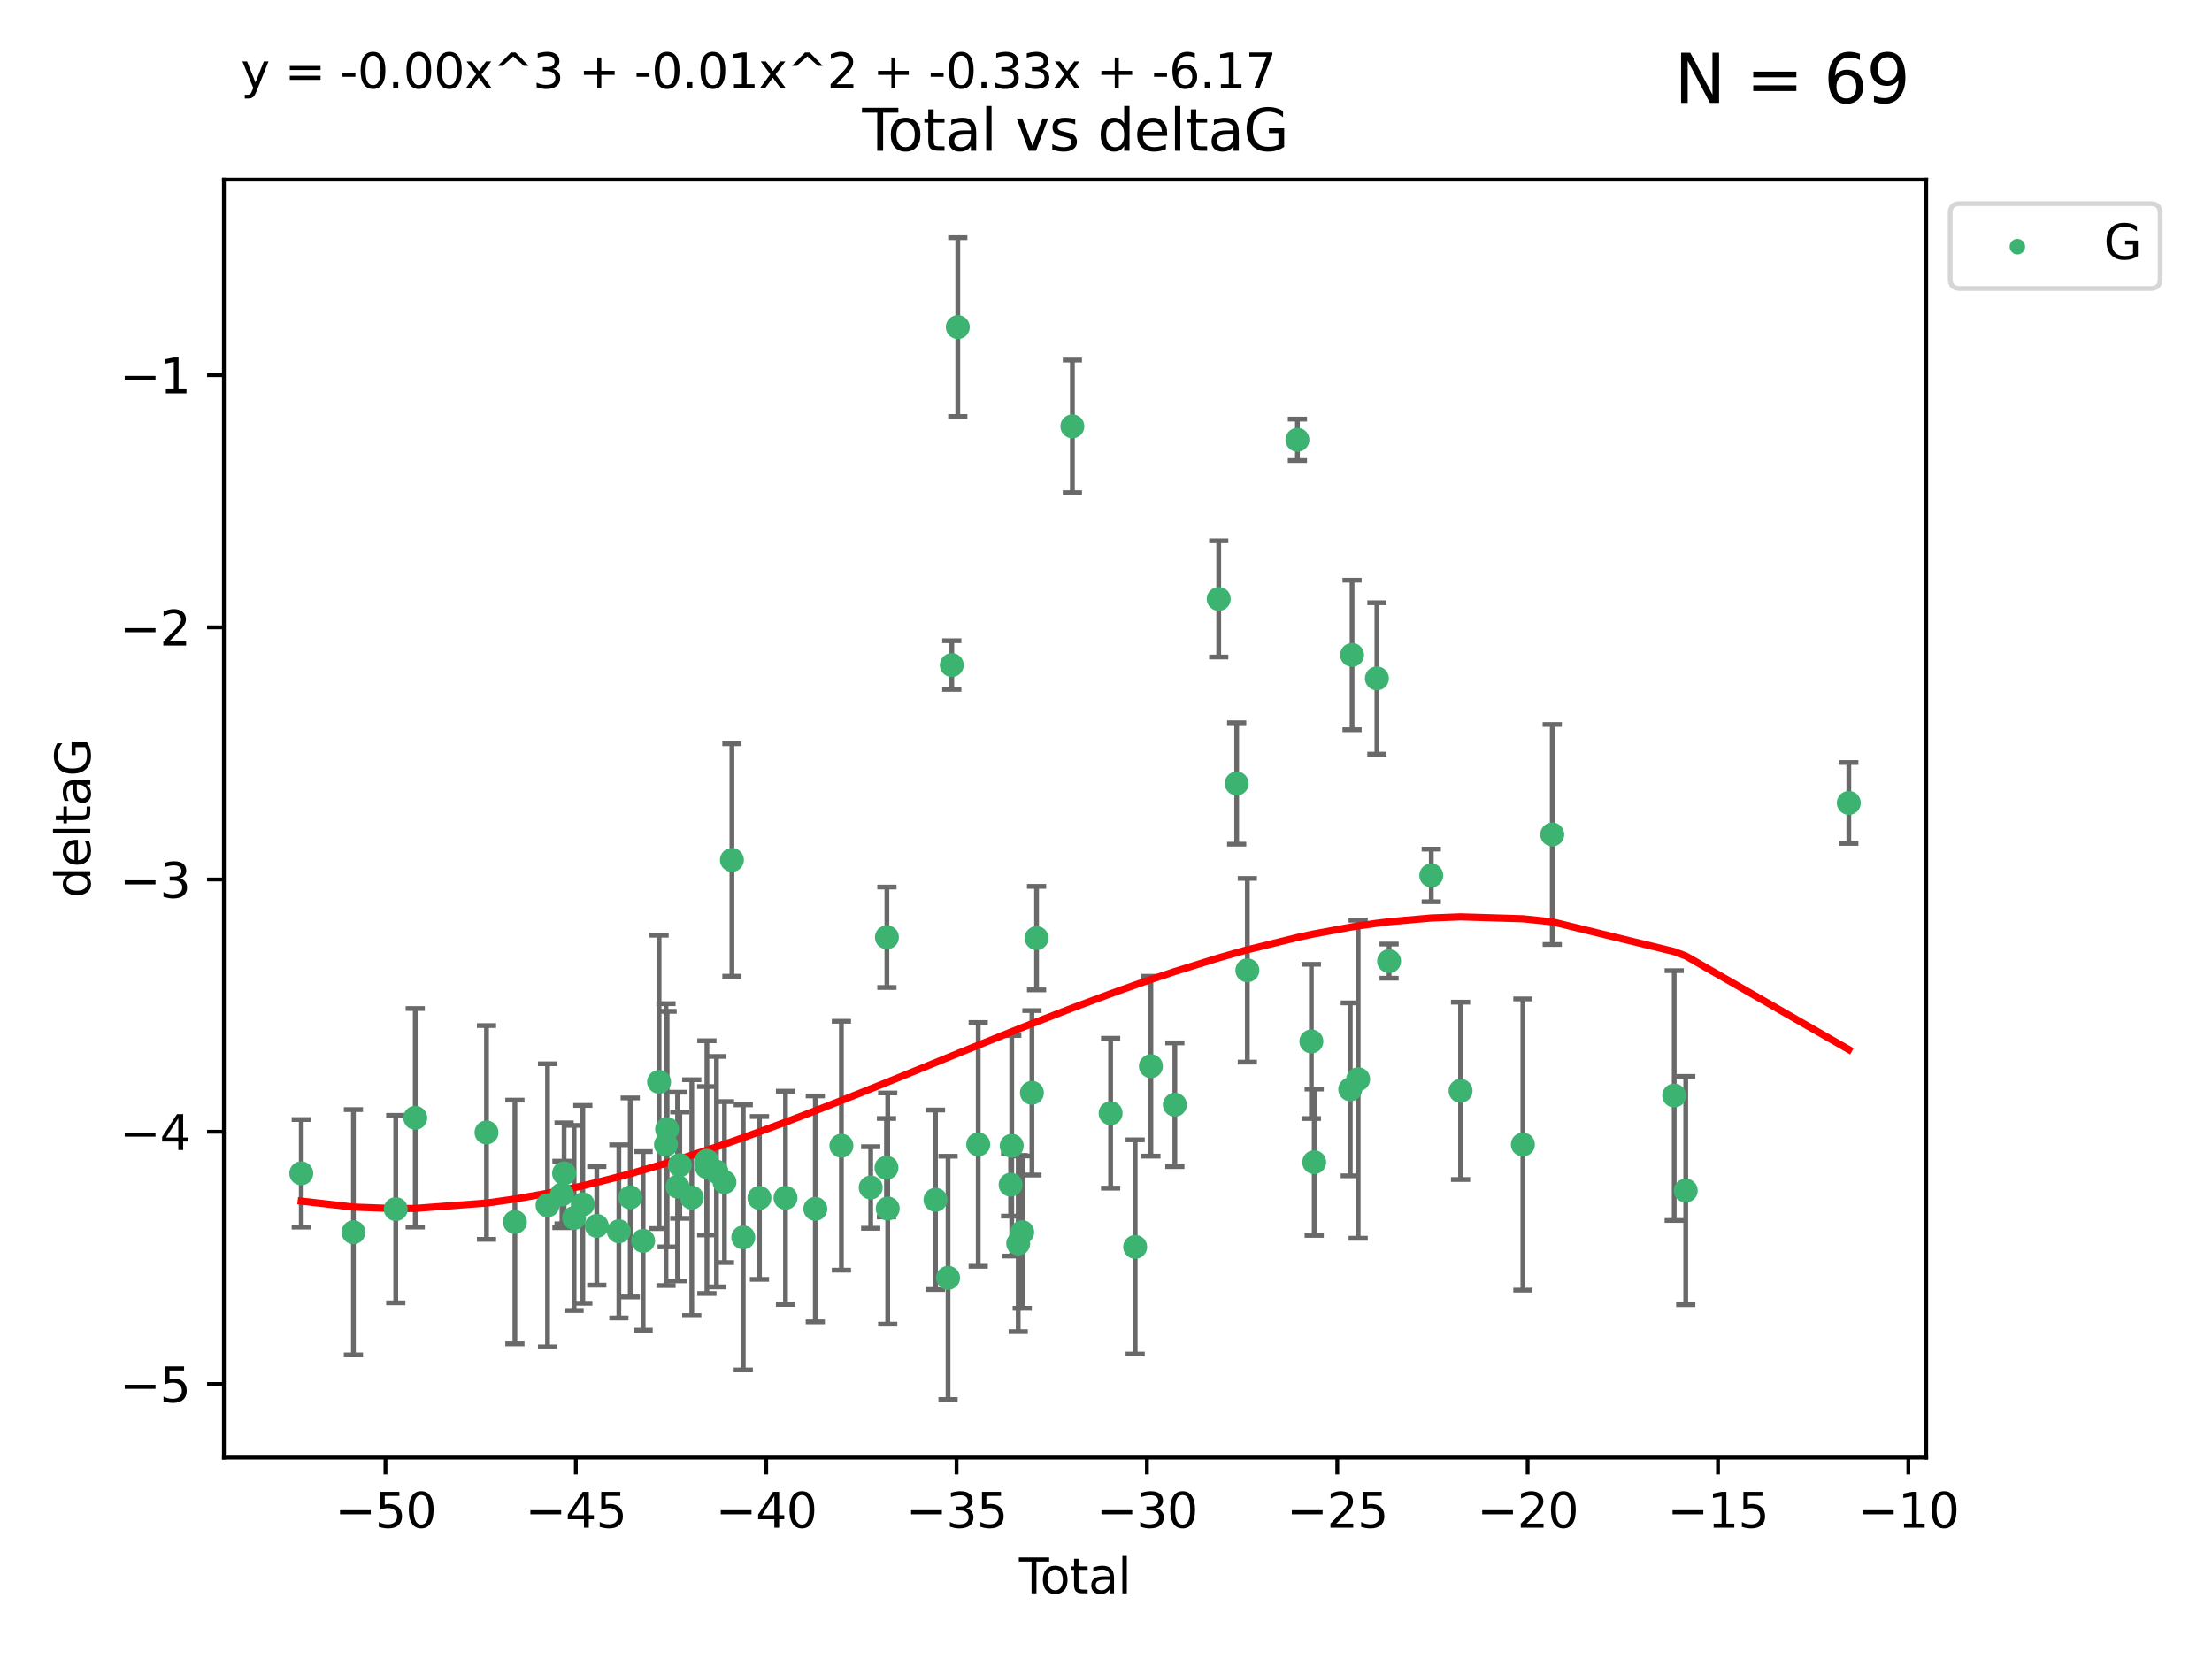 <?xml version="1.0" encoding="utf-8" standalone="no"?>
<!DOCTYPE svg PUBLIC "-//W3C//DTD SVG 1.1//EN"
  "http://www.w3.org/Graphics/SVG/1.1/DTD/svg11.dtd">
<svg xmlns:xlink="http://www.w3.org/1999/xlink" width="460.8pt" height="345.6pt" viewBox="0 0 460.8 345.6" xmlns="http://www.w3.org/2000/svg" version="1.1">
 <defs>
  <style type="text/css">*{stroke-linejoin: round; stroke-linecap: butt}</style>
 </defs>
 <g id="figure_1">
  <g id="patch_1">
   <path d="M 0 345.6 
L 460.8 345.6 
L 460.8 0 
L 0 0 
z
" style="fill: #ffffff"/>
  </g>
  <g id="axes_1">
   <g id="patch_2">
    <path d="M 46.64 303.64 
L 401.26 303.64 
L 401.26 37.411 
L 46.64 37.411 
z
" style="fill: #ffffff"/>
   </g>
   <g id="PathCollection_1">
    <defs>
     <path id="mb31b2ed3c0" d="M 0 1.118 
C 0.297 1.118 0.581 1 0.791 0.791 
C 1 0.581 1.118 0.297 1.118 0 
C 1.118 -0.297 1 -0.581 0.791 -0.791 
C 0.581 -1 0.297 -1.118 0 -1.118 
C -0.297 -1.118 -0.581 -1 -0.791 -0.791 
C -1 -0.581 -1.118 -0.297 -1.118 0 
C -1.118 0.297 -1 0.581 -0.791 0.791 
C -0.581 1 -0.297 1.118 0 1.118 
z
" style="stroke: #3cb371"/>
    </defs>
    <g clip-path="url(#p709ab73621)">
     <use xlink:href="#mb31b2ed3c0" x="62.759" y="244.425" style="fill: #3cb371; stroke: #3cb371"/>
     <use xlink:href="#mb31b2ed3c0" x="73.624" y="256.695" style="fill: #3cb371; stroke: #3cb371"/>
     <use xlink:href="#mb31b2ed3c0" x="82.443" y="251.881" style="fill: #3cb371; stroke: #3cb371"/>
     <use xlink:href="#mb31b2ed3c0" x="86.503" y="232.858" style="fill: #3cb371; stroke: #3cb371"/>
     <use xlink:href="#mb31b2ed3c0" x="101.347" y="235.911" style="fill: #3cb371; stroke: #3cb371"/>
     <use xlink:href="#mb31b2ed3c0" x="107.263" y="254.558" style="fill: #3cb371; stroke: #3cb371"/>
     <use xlink:href="#mb31b2ed3c0" x="114.063" y="251.089" style="fill: #3cb371; stroke: #3cb371"/>
     <use xlink:href="#mb31b2ed3c0" x="117.064" y="248.817" style="fill: #3cb371; stroke: #3cb371"/>
     <use xlink:href="#mb31b2ed3c0" x="117.51" y="244.425" style="fill: #3cb371; stroke: #3cb371"/>
     <use xlink:href="#mb31b2ed3c0" x="119.593" y="253.721" style="fill: #3cb371; stroke: #3cb371"/>
     <use xlink:href="#mb31b2ed3c0" x="121.412" y="250.893" style="fill: #3cb371; stroke: #3cb371"/>
     <use xlink:href="#mb31b2ed3c0" x="124.321" y="255.371" style="fill: #3cb371; stroke: #3cb371"/>
     <use xlink:href="#mb31b2ed3c0" x="128.923" y="256.507" style="fill: #3cb371; stroke: #3cb371"/>
     <use xlink:href="#mb31b2ed3c0" x="131.291" y="249.45" style="fill: #3cb371; stroke: #3cb371"/>
     <use xlink:href="#mb31b2ed3c0" x="133.974" y="258.487" style="fill: #3cb371; stroke: #3cb371"/>
     <use xlink:href="#mb31b2ed3c0" x="137.298" y="225.376" style="fill: #3cb371; stroke: #3cb371"/>
     <use xlink:href="#mb31b2ed3c0" x="138.738" y="238.445" style="fill: #3cb371; stroke: #3cb371"/>
     <use xlink:href="#mb31b2ed3c0" x="138.974" y="235.214" style="fill: #3cb371; stroke: #3cb371"/>
     <use xlink:href="#mb31b2ed3c0" x="141.147" y="247.187" style="fill: #3cb371; stroke: #3cb371"/>
     <use xlink:href="#mb31b2ed3c0" x="141.619" y="242.723" style="fill: #3cb371; stroke: #3cb371"/>
     <use xlink:href="#mb31b2ed3c0" x="144.11" y="249.487" style="fill: #3cb371; stroke: #3cb371"/>
     <use xlink:href="#mb31b2ed3c0" x="147.218" y="241.81" style="fill: #3cb371; stroke: #3cb371"/>
     <use xlink:href="#mb31b2ed3c0" x="147.261" y="243.134" style="fill: #3cb371; stroke: #3cb371"/>
     <use xlink:href="#mb31b2ed3c0" x="149.253" y="244.081" style="fill: #3cb371; stroke: #3cb371"/>
     <use xlink:href="#mb31b2ed3c0" x="150.921" y="246.252" style="fill: #3cb371; stroke: #3cb371"/>
     <use xlink:href="#mb31b2ed3c0" x="152.472" y="179.144" style="fill: #3cb371; stroke: #3cb371"/>
     <use xlink:href="#mb31b2ed3c0" x="154.837" y="257.774" style="fill: #3cb371; stroke: #3cb371"/>
     <use xlink:href="#mb31b2ed3c0" x="158.21" y="249.556" style="fill: #3cb371; stroke: #3cb371"/>
     <use xlink:href="#mb31b2ed3c0" x="163.637" y="249.528" style="fill: #3cb371; stroke: #3cb371"/>
     <use xlink:href="#mb31b2ed3c0" x="169.845" y="251.826" style="fill: #3cb371; stroke: #3cb371"/>
     <use xlink:href="#mb31b2ed3c0" x="175.28" y="238.672" style="fill: #3cb371; stroke: #3cb371"/>
     <use xlink:href="#mb31b2ed3c0" x="181.383" y="247.376" style="fill: #3cb371; stroke: #3cb371"/>
     <use xlink:href="#mb31b2ed3c0" x="184.67" y="243.258" style="fill: #3cb371; stroke: #3cb371"/>
     <use xlink:href="#mb31b2ed3c0" x="184.757" y="195.252" style="fill: #3cb371; stroke: #3cb371"/>
     <use xlink:href="#mb31b2ed3c0" x="184.929" y="251.76" style="fill: #3cb371; stroke: #3cb371"/>
     <use xlink:href="#mb31b2ed3c0" x="194.878" y="249.936" style="fill: #3cb371; stroke: #3cb371"/>
     <use xlink:href="#mb31b2ed3c0" x="197.495" y="266.202" style="fill: #3cb371; stroke: #3cb371"/>
     <use xlink:href="#mb31b2ed3c0" x="198.278" y="138.549" style="fill: #3cb371; stroke: #3cb371"/>
     <use xlink:href="#mb31b2ed3c0" x="199.525" y="68.139" style="fill: #3cb371; stroke: #3cb371"/>
     <use xlink:href="#mb31b2ed3c0" x="203.78" y="238.401" style="fill: #3cb371; stroke: #3cb371"/>
     <use xlink:href="#mb31b2ed3c0" x="210.533" y="246.793" style="fill: #3cb371; stroke: #3cb371"/>
     <use xlink:href="#mb31b2ed3c0" x="210.762" y="238.684" style="fill: #3cb371; stroke: #3cb371"/>
     <use xlink:href="#mb31b2ed3c0" x="212.111" y="259.045" style="fill: #3cb371; stroke: #3cb371"/>
     <use xlink:href="#mb31b2ed3c0" x="212.949" y="256.68" style="fill: #3cb371; stroke: #3cb371"/>
     <use xlink:href="#mb31b2ed3c0" x="214.967" y="227.652" style="fill: #3cb371; stroke: #3cb371"/>
     <use xlink:href="#mb31b2ed3c0" x="215.938" y="195.43" style="fill: #3cb371; stroke: #3cb371"/>
     <use xlink:href="#mb31b2ed3c0" x="223.395" y="88.817" style="fill: #3cb371; stroke: #3cb371"/>
     <use xlink:href="#mb31b2ed3c0" x="231.363" y="231.905" style="fill: #3cb371; stroke: #3cb371"/>
     <use xlink:href="#mb31b2ed3c0" x="236.475" y="259.759" style="fill: #3cb371; stroke: #3cb371"/>
     <use xlink:href="#mb31b2ed3c0" x="239.75" y="222.107" style="fill: #3cb371; stroke: #3cb371"/>
     <use xlink:href="#mb31b2ed3c0" x="244.741" y="230.138" style="fill: #3cb371; stroke: #3cb371"/>
     <use xlink:href="#mb31b2ed3c0" x="253.881" y="124.76" style="fill: #3cb371; stroke: #3cb371"/>
     <use xlink:href="#mb31b2ed3c0" x="257.621" y="163.217" style="fill: #3cb371; stroke: #3cb371"/>
     <use xlink:href="#mb31b2ed3c0" x="259.842" y="202.131" style="fill: #3cb371; stroke: #3cb371"/>
     <use xlink:href="#mb31b2ed3c0" x="270.273" y="91.624" style="fill: #3cb371; stroke: #3cb371"/>
     <use xlink:href="#mb31b2ed3c0" x="273.18" y="216.946" style="fill: #3cb371; stroke: #3cb371"/>
     <use xlink:href="#mb31b2ed3c0" x="273.768" y="242.106" style="fill: #3cb371; stroke: #3cb371"/>
     <use xlink:href="#mb31b2ed3c0" x="281.283" y="226.931" style="fill: #3cb371; stroke: #3cb371"/>
     <use xlink:href="#mb31b2ed3c0" x="281.658" y="136.435" style="fill: #3cb371; stroke: #3cb371"/>
     <use xlink:href="#mb31b2ed3c0" x="282.929" y="224.821" style="fill: #3cb371; stroke: #3cb371"/>
     <use xlink:href="#mb31b2ed3c0" x="286.831" y="141.327" style="fill: #3cb371; stroke: #3cb371"/>
     <use xlink:href="#mb31b2ed3c0" x="289.371" y="200.22" style="fill: #3cb371; stroke: #3cb371"/>
     <use xlink:href="#mb31b2ed3c0" x="298.161" y="182.375" style="fill: #3cb371; stroke: #3cb371"/>
     <use xlink:href="#mb31b2ed3c0" x="304.262" y="227.244" style="fill: #3cb371; stroke: #3cb371"/>
     <use xlink:href="#mb31b2ed3c0" x="317.246" y="238.422" style="fill: #3cb371; stroke: #3cb371"/>
     <use xlink:href="#mb31b2ed3c0" x="323.364" y="173.836" style="fill: #3cb371; stroke: #3cb371"/>
     <use xlink:href="#mb31b2ed3c0" x="348.767" y="228.223" style="fill: #3cb371; stroke: #3cb371"/>
     <use xlink:href="#mb31b2ed3c0" x="351.169" y="248.018" style="fill: #3cb371; stroke: #3cb371"/>
     <use xlink:href="#mb31b2ed3c0" x="385.141" y="167.265" style="fill: #3cb371; stroke: #3cb371"/>
    </g>
   </g>
   <g id="matplotlib.axis_1">
    <g id="xtick_1">
     <g id="line2d_1">
      <defs>
       <path id="m6be9eae2f1" d="M 0 0 
L 0 3.5 
" style="stroke: #000000; stroke-width: 0.8"/>
      </defs>
      <g>
       <use xlink:href="#m6be9eae2f1" x="80.299" y="303.64" style="stroke: #000000; stroke-width: 0.8"/>
      </g>
     </g>
     <g id="text_1">
      <!-- −50 -->
      <g transform="translate(69.746 318.238)scale(0.1 -0.1)">
       <defs>
        <path id="DejaVuSans-2212" d="M 678 2272 
L 4684 2272 
L 4684 1741 
L 678 1741 
L 678 2272 
z
" transform="scale(0.016)"/>
        <path id="DejaVuSans-35" d="M 691 4666 
L 3169 4666 
L 3169 4134 
L 1269 4134 
L 1269 2991 
Q 1406 3038 1543 3061 
Q 1681 3084 1819 3084 
Q 2600 3084 3056 2656 
Q 3513 2228 3513 1497 
Q 3513 744 3044 326 
Q 2575 -91 1722 -91 
Q 1428 -91 1123 -41 
Q 819 9 494 109 
L 494 744 
Q 775 591 1075 516 
Q 1375 441 1709 441 
Q 2250 441 2565 725 
Q 2881 1009 2881 1497 
Q 2881 1984 2565 2268 
Q 2250 2553 1709 2553 
Q 1456 2553 1204 2497 
Q 953 2441 691 2322 
L 691 4666 
z
" transform="scale(0.016)"/>
        <path id="DejaVuSans-30" d="M 2034 4250 
Q 1547 4250 1301 3770 
Q 1056 3291 1056 2328 
Q 1056 1369 1301 889 
Q 1547 409 2034 409 
Q 2525 409 2770 889 
Q 3016 1369 3016 2328 
Q 3016 3291 2770 3770 
Q 2525 4250 2034 4250 
z
M 2034 4750 
Q 2819 4750 3233 4129 
Q 3647 3509 3647 2328 
Q 3647 1150 3233 529 
Q 2819 -91 2034 -91 
Q 1250 -91 836 529 
Q 422 1150 422 2328 
Q 422 3509 836 4129 
Q 1250 4750 2034 4750 
z
" transform="scale(0.016)"/>
       </defs>
       <use xlink:href="#DejaVuSans-2212"/>
       <use xlink:href="#DejaVuSans-35" x="83.789"/>
       <use xlink:href="#DejaVuSans-30" x="147.412"/>
      </g>
     </g>
    </g>
    <g id="xtick_2">
     <g id="line2d_2">
      <g>
       <use xlink:href="#m6be9eae2f1" x="119.955" y="303.64" style="stroke: #000000; stroke-width: 0.8"/>
      </g>
     </g>
     <g id="text_2">
      <!-- −45 -->
      <g transform="translate(109.402 318.238)scale(0.1 -0.1)">
       <defs>
        <path id="DejaVuSans-34" d="M 2419 4116 
L 825 1625 
L 2419 1625 
L 2419 4116 
z
M 2253 4666 
L 3047 4666 
L 3047 1625 
L 3713 1625 
L 3713 1100 
L 3047 1100 
L 3047 0 
L 2419 0 
L 2419 1100 
L 313 1100 
L 313 1709 
L 2253 4666 
z
" transform="scale(0.016)"/>
       </defs>
       <use xlink:href="#DejaVuSans-2212"/>
       <use xlink:href="#DejaVuSans-34" x="83.789"/>
       <use xlink:href="#DejaVuSans-35" x="147.412"/>
      </g>
     </g>
    </g>
    <g id="xtick_3">
     <g id="line2d_3">
      <g>
       <use xlink:href="#m6be9eae2f1" x="159.61" y="303.64" style="stroke: #000000; stroke-width: 0.8"/>
      </g>
     </g>
     <g id="text_3">
      <!-- −40 -->
      <g transform="translate(149.058 318.238)scale(0.1 -0.1)">
       <use xlink:href="#DejaVuSans-2212"/>
       <use xlink:href="#DejaVuSans-34" x="83.789"/>
       <use xlink:href="#DejaVuSans-30" x="147.412"/>
      </g>
     </g>
    </g>
    <g id="xtick_4">
     <g id="line2d_4">
      <g>
       <use xlink:href="#m6be9eae2f1" x="199.266" y="303.64" style="stroke: #000000; stroke-width: 0.8"/>
      </g>
     </g>
     <g id="text_4">
      <!-- −35 -->
      <g transform="translate(188.714 318.238)scale(0.1 -0.1)">
       <defs>
        <path id="DejaVuSans-33" d="M 2597 2516 
Q 3050 2419 3304 2112 
Q 3559 1806 3559 1356 
Q 3559 666 3084 287 
Q 2609 -91 1734 -91 
Q 1441 -91 1130 -33 
Q 819 25 488 141 
L 488 750 
Q 750 597 1062 519 
Q 1375 441 1716 441 
Q 2309 441 2620 675 
Q 2931 909 2931 1356 
Q 2931 1769 2642 2001 
Q 2353 2234 1838 2234 
L 1294 2234 
L 1294 2753 
L 1863 2753 
Q 2328 2753 2575 2939 
Q 2822 3125 2822 3475 
Q 2822 3834 2567 4026 
Q 2313 4219 1838 4219 
Q 1578 4219 1281 4162 
Q 984 4106 628 3988 
L 628 4550 
Q 988 4650 1302 4700 
Q 1616 4750 1894 4750 
Q 2613 4750 3031 4423 
Q 3450 4097 3450 3541 
Q 3450 3153 3228 2886 
Q 3006 2619 2597 2516 
z
" transform="scale(0.016)"/>
       </defs>
       <use xlink:href="#DejaVuSans-2212"/>
       <use xlink:href="#DejaVuSans-33" x="83.789"/>
       <use xlink:href="#DejaVuSans-35" x="147.412"/>
      </g>
     </g>
    </g>
    <g id="xtick_5">
     <g id="line2d_5">
      <g>
       <use xlink:href="#m6be9eae2f1" x="238.922" y="303.64" style="stroke: #000000; stroke-width: 0.8"/>
      </g>
     </g>
     <g id="text_5">
      <!-- −30 -->
      <g transform="translate(228.369 318.238)scale(0.1 -0.1)">
       <use xlink:href="#DejaVuSans-2212"/>
       <use xlink:href="#DejaVuSans-33" x="83.789"/>
       <use xlink:href="#DejaVuSans-30" x="147.412"/>
      </g>
     </g>
    </g>
    <g id="xtick_6">
     <g id="line2d_6">
      <g>
       <use xlink:href="#m6be9eae2f1" x="278.577" y="303.64" style="stroke: #000000; stroke-width: 0.8"/>
      </g>
     </g>
     <g id="text_6">
      <!-- −25 -->
      <g transform="translate(268.025 318.238)scale(0.1 -0.1)">
       <defs>
        <path id="DejaVuSans-32" d="M 1228 531 
L 3431 531 
L 3431 0 
L 469 0 
L 469 531 
Q 828 903 1448 1529 
Q 2069 2156 2228 2338 
Q 2531 2678 2651 2914 
Q 2772 3150 2772 3378 
Q 2772 3750 2511 3984 
Q 2250 4219 1831 4219 
Q 1534 4219 1204 4116 
Q 875 4013 500 3803 
L 500 4441 
Q 881 4594 1212 4672 
Q 1544 4750 1819 4750 
Q 2544 4750 2975 4387 
Q 3406 4025 3406 3419 
Q 3406 3131 3298 2873 
Q 3191 2616 2906 2266 
Q 2828 2175 2409 1742 
Q 1991 1309 1228 531 
z
" transform="scale(0.016)"/>
       </defs>
       <use xlink:href="#DejaVuSans-2212"/>
       <use xlink:href="#DejaVuSans-32" x="83.789"/>
       <use xlink:href="#DejaVuSans-35" x="147.412"/>
      </g>
     </g>
    </g>
    <g id="xtick_7">
     <g id="line2d_7">
      <g>
       <use xlink:href="#m6be9eae2f1" x="318.233" y="303.64" style="stroke: #000000; stroke-width: 0.8"/>
      </g>
     </g>
     <g id="text_7">
      <!-- −20 -->
      <g transform="translate(307.681 318.238)scale(0.1 -0.1)">
       <use xlink:href="#DejaVuSans-2212"/>
       <use xlink:href="#DejaVuSans-32" x="83.789"/>
       <use xlink:href="#DejaVuSans-30" x="147.412"/>
      </g>
     </g>
    </g>
    <g id="xtick_8">
     <g id="line2d_8">
      <g>
       <use xlink:href="#m6be9eae2f1" x="357.889" y="303.64" style="stroke: #000000; stroke-width: 0.8"/>
      </g>
     </g>
     <g id="text_8">
      <!-- −15 -->
      <g transform="translate(347.336 318.238)scale(0.1 -0.1)">
       <defs>
        <path id="DejaVuSans-31" d="M 794 531 
L 1825 531 
L 1825 4091 
L 703 3866 
L 703 4441 
L 1819 4666 
L 2450 4666 
L 2450 531 
L 3481 531 
L 3481 0 
L 794 0 
L 794 531 
z
" transform="scale(0.016)"/>
       </defs>
       <use xlink:href="#DejaVuSans-2212"/>
       <use xlink:href="#DejaVuSans-31" x="83.789"/>
       <use xlink:href="#DejaVuSans-35" x="147.412"/>
      </g>
     </g>
    </g>
    <g id="xtick_9">
     <g id="line2d_9">
      <g>
       <use xlink:href="#m6be9eae2f1" x="397.544" y="303.64" style="stroke: #000000; stroke-width: 0.8"/>
      </g>
     </g>
     <g id="text_9">
      <!-- −10 -->
      <g transform="translate(386.992 318.238)scale(0.1 -0.1)">
       <use xlink:href="#DejaVuSans-2212"/>
       <use xlink:href="#DejaVuSans-31" x="83.789"/>
       <use xlink:href="#DejaVuSans-30" x="147.412"/>
      </g>
     </g>
    </g>
    <g id="text_10">
     <!-- Total -->
     <g transform="translate(212.273 331.917)scale(0.1 -0.1)">
      <defs>
       <path id="DejaVuSans-54" d="M -19 4666 
L 3928 4666 
L 3928 4134 
L 2272 4134 
L 2272 0 
L 1638 0 
L 1638 4134 
L -19 4134 
L -19 4666 
z
" transform="scale(0.016)"/>
       <path id="DejaVuSans-6f" d="M 1959 3097 
Q 1497 3097 1228 2736 
Q 959 2375 959 1747 
Q 959 1119 1226 758 
Q 1494 397 1959 397 
Q 2419 397 2687 759 
Q 2956 1122 2956 1747 
Q 2956 2369 2687 2733 
Q 2419 3097 1959 3097 
z
M 1959 3584 
Q 2709 3584 3137 3096 
Q 3566 2609 3566 1747 
Q 3566 888 3137 398 
Q 2709 -91 1959 -91 
Q 1206 -91 779 398 
Q 353 888 353 1747 
Q 353 2609 779 3096 
Q 1206 3584 1959 3584 
z
" transform="scale(0.016)"/>
       <path id="DejaVuSans-74" d="M 1172 4494 
L 1172 3500 
L 2356 3500 
L 2356 3053 
L 1172 3053 
L 1172 1153 
Q 1172 725 1289 603 
Q 1406 481 1766 481 
L 2356 481 
L 2356 0 
L 1766 0 
Q 1100 0 847 248 
Q 594 497 594 1153 
L 594 3053 
L 172 3053 
L 172 3500 
L 594 3500 
L 594 4494 
L 1172 4494 
z
" transform="scale(0.016)"/>
       <path id="DejaVuSans-61" d="M 2194 1759 
Q 1497 1759 1228 1600 
Q 959 1441 959 1056 
Q 959 750 1161 570 
Q 1363 391 1709 391 
Q 2188 391 2477 730 
Q 2766 1069 2766 1631 
L 2766 1759 
L 2194 1759 
z
M 3341 1997 
L 3341 0 
L 2766 0 
L 2766 531 
Q 2569 213 2275 61 
Q 1981 -91 1556 -91 
Q 1019 -91 701 211 
Q 384 513 384 1019 
Q 384 1609 779 1909 
Q 1175 2209 1959 2209 
L 2766 2209 
L 2766 2266 
Q 2766 2663 2505 2880 
Q 2244 3097 1772 3097 
Q 1472 3097 1187 3025 
Q 903 2953 641 2809 
L 641 3341 
Q 956 3463 1253 3523 
Q 1550 3584 1831 3584 
Q 2591 3584 2966 3190 
Q 3341 2797 3341 1997 
z
" transform="scale(0.016)"/>
       <path id="DejaVuSans-6c" d="M 603 4863 
L 1178 4863 
L 1178 0 
L 603 0 
L 603 4863 
z
" transform="scale(0.016)"/>
      </defs>
      <use xlink:href="#DejaVuSans-54"/>
      <use xlink:href="#DejaVuSans-6f" x="44.084"/>
      <use xlink:href="#DejaVuSans-74" x="105.266"/>
      <use xlink:href="#DejaVuSans-61" x="144.475"/>
      <use xlink:href="#DejaVuSans-6c" x="205.754"/>
     </g>
    </g>
   </g>
   <g id="matplotlib.axis_2">
    <g id="ytick_1">
     <g id="line2d_10">
      <defs>
       <path id="meb561a4ade" d="M 0 0 
L -3.5 0 
" style="stroke: #000000; stroke-width: 0.8"/>
      </defs>
      <g>
       <use xlink:href="#meb561a4ade" x="46.64" y="288.305" style="stroke: #000000; stroke-width: 0.8"/>
      </g>
     </g>
     <g id="text_11">
      <!-- −5 -->
      <g transform="translate(24.898 292.104)scale(0.1 -0.1)">
       <use xlink:href="#DejaVuSans-2212"/>
       <use xlink:href="#DejaVuSans-35" x="83.789"/>
      </g>
     </g>
    </g>
    <g id="ytick_2">
     <g id="line2d_11">
      <g>
       <use xlink:href="#meb561a4ade" x="46.64" y="235.764" style="stroke: #000000; stroke-width: 0.8"/>
      </g>
     </g>
     <g id="text_12">
      <!-- −4 -->
      <g transform="translate(24.898 239.563)scale(0.1 -0.1)">
       <use xlink:href="#DejaVuSans-2212"/>
       <use xlink:href="#DejaVuSans-34" x="83.789"/>
      </g>
     </g>
    </g>
    <g id="ytick_3">
     <g id="line2d_12">
      <g>
       <use xlink:href="#meb561a4ade" x="46.64" y="183.223" style="stroke: #000000; stroke-width: 0.8"/>
      </g>
     </g>
     <g id="text_13">
      <!-- −3 -->
      <g transform="translate(24.898 187.022)scale(0.1 -0.1)">
       <use xlink:href="#DejaVuSans-2212"/>
       <use xlink:href="#DejaVuSans-33" x="83.789"/>
      </g>
     </g>
    </g>
    <g id="ytick_4">
     <g id="line2d_13">
      <g>
       <use xlink:href="#meb561a4ade" x="46.64" y="130.682" style="stroke: #000000; stroke-width: 0.8"/>
      </g>
     </g>
     <g id="text_14">
      <!-- −2 -->
      <g transform="translate(24.898 134.481)scale(0.1 -0.1)">
       <use xlink:href="#DejaVuSans-2212"/>
       <use xlink:href="#DejaVuSans-32" x="83.789"/>
      </g>
     </g>
    </g>
    <g id="ytick_5">
     <g id="line2d_14">
      <g>
       <use xlink:href="#meb561a4ade" x="46.64" y="78.141" style="stroke: #000000; stroke-width: 0.8"/>
      </g>
     </g>
     <g id="text_15">
      <!-- −1 -->
      <g transform="translate(24.898 81.94)scale(0.1 -0.1)">
       <use xlink:href="#DejaVuSans-2212"/>
       <use xlink:href="#DejaVuSans-31" x="83.789"/>
      </g>
     </g>
    </g>
    <g id="text_16">
     <!-- deltaG -->
     <g transform="translate(18.818 187.064)rotate(-90)scale(0.1 -0.1)">
      <defs>
       <path id="DejaVuSans-64" d="M 2906 2969 
L 2906 4863 
L 3481 4863 
L 3481 0 
L 2906 0 
L 2906 525 
Q 2725 213 2448 61 
Q 2172 -91 1784 -91 
Q 1150 -91 751 415 
Q 353 922 353 1747 
Q 353 2572 751 3078 
Q 1150 3584 1784 3584 
Q 2172 3584 2448 3432 
Q 2725 3281 2906 2969 
z
M 947 1747 
Q 947 1113 1208 752 
Q 1469 391 1925 391 
Q 2381 391 2643 752 
Q 2906 1113 2906 1747 
Q 2906 2381 2643 2742 
Q 2381 3103 1925 3103 
Q 1469 3103 1208 2742 
Q 947 2381 947 1747 
z
" transform="scale(0.016)"/>
       <path id="DejaVuSans-65" d="M 3597 1894 
L 3597 1613 
L 953 1613 
Q 991 1019 1311 708 
Q 1631 397 2203 397 
Q 2534 397 2845 478 
Q 3156 559 3463 722 
L 3463 178 
Q 3153 47 2828 -22 
Q 2503 -91 2169 -91 
Q 1331 -91 842 396 
Q 353 884 353 1716 
Q 353 2575 817 3079 
Q 1281 3584 2069 3584 
Q 2775 3584 3186 3129 
Q 3597 2675 3597 1894 
z
M 3022 2063 
Q 3016 2534 2758 2815 
Q 2500 3097 2075 3097 
Q 1594 3097 1305 2825 
Q 1016 2553 972 2059 
L 3022 2063 
z
" transform="scale(0.016)"/>
       <path id="DejaVuSans-47" d="M 3809 666 
L 3809 1919 
L 2778 1919 
L 2778 2438 
L 4434 2438 
L 4434 434 
Q 4069 175 3628 42 
Q 3188 -91 2688 -91 
Q 1594 -91 976 548 
Q 359 1188 359 2328 
Q 359 3472 976 4111 
Q 1594 4750 2688 4750 
Q 3144 4750 3555 4637 
Q 3966 4525 4313 4306 
L 4313 3634 
Q 3963 3931 3569 4081 
Q 3175 4231 2741 4231 
Q 1884 4231 1454 3753 
Q 1025 3275 1025 2328 
Q 1025 1384 1454 906 
Q 1884 428 2741 428 
Q 3075 428 3337 486 
Q 3600 544 3809 666 
z
" transform="scale(0.016)"/>
      </defs>
      <use xlink:href="#DejaVuSans-64"/>
      <use xlink:href="#DejaVuSans-65" x="63.477"/>
      <use xlink:href="#DejaVuSans-6c" x="125"/>
      <use xlink:href="#DejaVuSans-74" x="152.783"/>
      <use xlink:href="#DejaVuSans-61" x="191.992"/>
      <use xlink:href="#DejaVuSans-47" x="253.271"/>
     </g>
    </g>
   </g>
   <g id="LineCollection_1">
    <path d="M 62.759 255.627 
L 62.759 233.222 
" clip-path="url(#p709ab73621)" style="fill: none; stroke: #696969"/>
    <path d="M 73.624 282.242 
L 73.624 231.149 
" clip-path="url(#p709ab73621)" style="fill: none; stroke: #696969"/>
    <path d="M 82.443 271.408 
L 82.443 232.354 
" clip-path="url(#p709ab73621)" style="fill: none; stroke: #696969"/>
    <path d="M 86.503 255.624 
L 86.503 210.093 
" clip-path="url(#p709ab73621)" style="fill: none; stroke: #696969"/>
    <path d="M 101.347 258.174 
L 101.347 213.647 
" clip-path="url(#p709ab73621)" style="fill: none; stroke: #696969"/>
    <path d="M 107.263 279.938 
L 107.263 229.178 
" clip-path="url(#p709ab73621)" style="fill: none; stroke: #696969"/>
    <path d="M 114.063 280.57 
L 114.063 221.607 
" clip-path="url(#p709ab73621)" style="fill: none; stroke: #696969"/>
    <path d="M 117.064 255.751 
L 117.064 241.882 
" clip-path="url(#p709ab73621)" style="fill: none; stroke: #696969"/>
    <path d="M 117.51 254.937 
L 117.51 233.913 
" clip-path="url(#p709ab73621)" style="fill: none; stroke: #696969"/>
    <path d="M 119.593 273.003 
L 119.593 234.438 
" clip-path="url(#p709ab73621)" style="fill: none; stroke: #696969"/>
    <path d="M 121.412 271.505 
L 121.412 230.282 
" clip-path="url(#p709ab73621)" style="fill: none; stroke: #696969"/>
    <path d="M 124.321 267.729 
L 124.321 243.012 
" clip-path="url(#p709ab73621)" style="fill: none; stroke: #696969"/>
    <path d="M 128.923 274.537 
L 128.923 238.476 
" clip-path="url(#p709ab73621)" style="fill: none; stroke: #696969"/>
    <path d="M 131.291 270.178 
L 131.291 228.721 
" clip-path="url(#p709ab73621)" style="fill: none; stroke: #696969"/>
    <path d="M 133.974 277.081 
L 133.974 239.893 
" clip-path="url(#p709ab73621)" style="fill: none; stroke: #696969"/>
    <path d="M 137.298 255.936 
L 137.298 194.815 
" clip-path="url(#p709ab73621)" style="fill: none; stroke: #696969"/>
    <path d="M 138.738 267.808 
L 138.738 209.081 
" clip-path="url(#p709ab73621)" style="fill: none; stroke: #696969"/>
    <path d="M 138.974 259.751 
L 138.974 210.678 
" clip-path="url(#p709ab73621)" style="fill: none; stroke: #696969"/>
    <path d="M 141.147 266.841 
L 141.147 227.533 
" clip-path="url(#p709ab73621)" style="fill: none; stroke: #696969"/>
    <path d="M 141.619 253.801 
L 141.619 231.644 
" clip-path="url(#p709ab73621)" style="fill: none; stroke: #696969"/>
    <path d="M 144.11 274.048 
L 144.11 224.927 
" clip-path="url(#p709ab73621)" style="fill: none; stroke: #696969"/>
    <path d="M 147.218 257.271 
L 147.218 226.349 
" clip-path="url(#p709ab73621)" style="fill: none; stroke: #696969"/>
    <path d="M 147.261 269.461 
L 147.261 216.808 
" clip-path="url(#p709ab73621)" style="fill: none; stroke: #696969"/>
    <path d="M 149.253 268.088 
L 149.253 220.074 
" clip-path="url(#p709ab73621)" style="fill: none; stroke: #696969"/>
    <path d="M 150.921 263.015 
L 150.921 229.489 
" clip-path="url(#p709ab73621)" style="fill: none; stroke: #696969"/>
    <path d="M 152.472 203.359 
L 152.472 154.929 
" clip-path="url(#p709ab73621)" style="fill: none; stroke: #696969"/>
    <path d="M 154.837 285.384 
L 154.837 230.164 
" clip-path="url(#p709ab73621)" style="fill: none; stroke: #696969"/>
    <path d="M 158.21 266.523 
L 158.21 232.589 
" clip-path="url(#p709ab73621)" style="fill: none; stroke: #696969"/>
    <path d="M 163.637 271.741 
L 163.637 227.314 
" clip-path="url(#p709ab73621)" style="fill: none; stroke: #696969"/>
    <path d="M 169.845 275.345 
L 169.845 228.307 
" clip-path="url(#p709ab73621)" style="fill: none; stroke: #696969"/>
    <path d="M 175.28 264.599 
L 175.28 212.746 
" clip-path="url(#p709ab73621)" style="fill: none; stroke: #696969"/>
    <path d="M 181.383 255.872 
L 181.383 238.88 
" clip-path="url(#p709ab73621)" style="fill: none; stroke: #696969"/>
    <path d="M 184.67 253.515 
L 184.67 233.002 
" clip-path="url(#p709ab73621)" style="fill: none; stroke: #696969"/>
    <path d="M 184.757 205.714 
L 184.757 184.79 
" clip-path="url(#p709ab73621)" style="fill: none; stroke: #696969"/>
    <path d="M 184.929 275.826 
L 184.929 227.693 
" clip-path="url(#p709ab73621)" style="fill: none; stroke: #696969"/>
    <path d="M 194.878 268.638 
L 194.878 231.234 
" clip-path="url(#p709ab73621)" style="fill: none; stroke: #696969"/>
    <path d="M 197.495 291.539 
L 197.495 240.865 
" clip-path="url(#p709ab73621)" style="fill: none; stroke: #696969"/>
    <path d="M 198.278 143.615 
L 198.278 133.482 
" clip-path="url(#p709ab73621)" style="fill: none; stroke: #696969"/>
    <path d="M 199.525 86.766 
L 199.525 49.513 
" clip-path="url(#p709ab73621)" style="fill: none; stroke: #696969"/>
    <path d="M 203.78 263.792 
L 203.78 213.01 
" clip-path="url(#p709ab73621)" style="fill: none; stroke: #696969"/>
    <path d="M 210.533 253.335 
L 210.533 240.251 
" clip-path="url(#p709ab73621)" style="fill: none; stroke: #696969"/>
    <path d="M 210.762 261.667 
L 210.762 215.702 
" clip-path="url(#p709ab73621)" style="fill: none; stroke: #696969"/>
    <path d="M 212.111 277.389 
L 212.111 240.702 
" clip-path="url(#p709ab73621)" style="fill: none; stroke: #696969"/>
    <path d="M 212.949 272.553 
L 212.949 240.808 
" clip-path="url(#p709ab73621)" style="fill: none; stroke: #696969"/>
    <path d="M 214.967 244.777 
L 214.967 210.527 
" clip-path="url(#p709ab73621)" style="fill: none; stroke: #696969"/>
    <path d="M 215.938 206.207 
L 215.938 184.653 
" clip-path="url(#p709ab73621)" style="fill: none; stroke: #696969"/>
    <path d="M 223.395 102.635 
L 223.395 75 
" clip-path="url(#p709ab73621)" style="fill: none; stroke: #696969"/>
    <path d="M 231.363 247.516 
L 231.363 216.294 
" clip-path="url(#p709ab73621)" style="fill: none; stroke: #696969"/>
    <path d="M 236.475 282.067 
L 236.475 237.45 
" clip-path="url(#p709ab73621)" style="fill: none; stroke: #696969"/>
    <path d="M 239.75 240.845 
L 239.75 203.369 
" clip-path="url(#p709ab73621)" style="fill: none; stroke: #696969"/>
    <path d="M 244.741 243.023 
L 244.741 217.253 
" clip-path="url(#p709ab73621)" style="fill: none; stroke: #696969"/>
    <path d="M 253.881 136.867 
L 253.881 112.652 
" clip-path="url(#p709ab73621)" style="fill: none; stroke: #696969"/>
    <path d="M 257.621 175.863 
L 257.621 150.571 
" clip-path="url(#p709ab73621)" style="fill: none; stroke: #696969"/>
    <path d="M 259.842 221.258 
L 259.842 183.003 
" clip-path="url(#p709ab73621)" style="fill: none; stroke: #696969"/>
    <path d="M 270.273 95.942 
L 270.273 87.306 
" clip-path="url(#p709ab73621)" style="fill: none; stroke: #696969"/>
    <path d="M 273.18 233.011 
L 273.18 200.881 
" clip-path="url(#p709ab73621)" style="fill: none; stroke: #696969"/>
    <path d="M 273.768 257.353 
L 273.768 226.859 
" clip-path="url(#p709ab73621)" style="fill: none; stroke: #696969"/>
    <path d="M 281.283 244.944 
L 281.283 208.919 
" clip-path="url(#p709ab73621)" style="fill: none; stroke: #696969"/>
    <path d="M 281.658 152.024 
L 281.658 120.846 
" clip-path="url(#p709ab73621)" style="fill: none; stroke: #696969"/>
    <path d="M 282.929 257.949 
L 282.929 191.694 
" clip-path="url(#p709ab73621)" style="fill: none; stroke: #696969"/>
    <path d="M 286.831 157.095 
L 286.831 125.56 
" clip-path="url(#p709ab73621)" style="fill: none; stroke: #696969"/>
    <path d="M 289.371 203.777 
L 289.371 196.663 
" clip-path="url(#p709ab73621)" style="fill: none; stroke: #696969"/>
    <path d="M 298.161 187.855 
L 298.161 176.895 
" clip-path="url(#p709ab73621)" style="fill: none; stroke: #696969"/>
    <path d="M 304.262 245.712 
L 304.262 208.775 
" clip-path="url(#p709ab73621)" style="fill: none; stroke: #696969"/>
    <path d="M 317.246 268.756 
L 317.246 208.088 
" clip-path="url(#p709ab73621)" style="fill: none; stroke: #696969"/>
    <path d="M 323.364 196.746 
L 323.364 150.927 
" clip-path="url(#p709ab73621)" style="fill: none; stroke: #696969"/>
    <path d="M 348.767 254.242 
L 348.767 202.204 
" clip-path="url(#p709ab73621)" style="fill: none; stroke: #696969"/>
    <path d="M 351.169 271.795 
L 351.169 224.242 
" clip-path="url(#p709ab73621)" style="fill: none; stroke: #696969"/>
    <path d="M 385.141 175.693 
L 385.141 158.837 
" clip-path="url(#p709ab73621)" style="fill: none; stroke: #696969"/>
   </g>
   <g id="line2d_15">
    <defs>
     <path id="mc838170ddf" d="M 2 0 
L -2 -0 
" style="stroke: #696969"/>
    </defs>
    <g clip-path="url(#p709ab73621)">
     <use xlink:href="#mc838170ddf" x="62.759" y="255.627" style="fill: #696969; stroke: #696969"/>
     <use xlink:href="#mc838170ddf" x="73.624" y="282.242" style="fill: #696969; stroke: #696969"/>
     <use xlink:href="#mc838170ddf" x="82.443" y="271.408" style="fill: #696969; stroke: #696969"/>
     <use xlink:href="#mc838170ddf" x="86.503" y="255.624" style="fill: #696969; stroke: #696969"/>
     <use xlink:href="#mc838170ddf" x="101.347" y="258.174" style="fill: #696969; stroke: #696969"/>
     <use xlink:href="#mc838170ddf" x="107.263" y="279.938" style="fill: #696969; stroke: #696969"/>
     <use xlink:href="#mc838170ddf" x="114.063" y="280.57" style="fill: #696969; stroke: #696969"/>
     <use xlink:href="#mc838170ddf" x="117.064" y="255.751" style="fill: #696969; stroke: #696969"/>
     <use xlink:href="#mc838170ddf" x="117.51" y="254.937" style="fill: #696969; stroke: #696969"/>
     <use xlink:href="#mc838170ddf" x="119.593" y="273.003" style="fill: #696969; stroke: #696969"/>
     <use xlink:href="#mc838170ddf" x="121.412" y="271.505" style="fill: #696969; stroke: #696969"/>
     <use xlink:href="#mc838170ddf" x="124.321" y="267.729" style="fill: #696969; stroke: #696969"/>
     <use xlink:href="#mc838170ddf" x="128.923" y="274.537" style="fill: #696969; stroke: #696969"/>
     <use xlink:href="#mc838170ddf" x="131.291" y="270.178" style="fill: #696969; stroke: #696969"/>
     <use xlink:href="#mc838170ddf" x="133.974" y="277.081" style="fill: #696969; stroke: #696969"/>
     <use xlink:href="#mc838170ddf" x="137.298" y="255.936" style="fill: #696969; stroke: #696969"/>
     <use xlink:href="#mc838170ddf" x="138.738" y="267.808" style="fill: #696969; stroke: #696969"/>
     <use xlink:href="#mc838170ddf" x="138.974" y="259.751" style="fill: #696969; stroke: #696969"/>
     <use xlink:href="#mc838170ddf" x="141.147" y="266.841" style="fill: #696969; stroke: #696969"/>
     <use xlink:href="#mc838170ddf" x="141.619" y="253.801" style="fill: #696969; stroke: #696969"/>
     <use xlink:href="#mc838170ddf" x="144.11" y="274.048" style="fill: #696969; stroke: #696969"/>
     <use xlink:href="#mc838170ddf" x="147.218" y="257.271" style="fill: #696969; stroke: #696969"/>
     <use xlink:href="#mc838170ddf" x="147.261" y="269.461" style="fill: #696969; stroke: #696969"/>
     <use xlink:href="#mc838170ddf" x="149.253" y="268.088" style="fill: #696969; stroke: #696969"/>
     <use xlink:href="#mc838170ddf" x="150.921" y="263.015" style="fill: #696969; stroke: #696969"/>
     <use xlink:href="#mc838170ddf" x="152.472" y="203.359" style="fill: #696969; stroke: #696969"/>
     <use xlink:href="#mc838170ddf" x="154.837" y="285.384" style="fill: #696969; stroke: #696969"/>
     <use xlink:href="#mc838170ddf" x="158.21" y="266.523" style="fill: #696969; stroke: #696969"/>
     <use xlink:href="#mc838170ddf" x="163.637" y="271.741" style="fill: #696969; stroke: #696969"/>
     <use xlink:href="#mc838170ddf" x="169.845" y="275.345" style="fill: #696969; stroke: #696969"/>
     <use xlink:href="#mc838170ddf" x="175.28" y="264.599" style="fill: #696969; stroke: #696969"/>
     <use xlink:href="#mc838170ddf" x="181.383" y="255.872" style="fill: #696969; stroke: #696969"/>
     <use xlink:href="#mc838170ddf" x="184.67" y="253.515" style="fill: #696969; stroke: #696969"/>
     <use xlink:href="#mc838170ddf" x="184.757" y="205.714" style="fill: #696969; stroke: #696969"/>
     <use xlink:href="#mc838170ddf" x="184.929" y="275.826" style="fill: #696969; stroke: #696969"/>
     <use xlink:href="#mc838170ddf" x="194.878" y="268.638" style="fill: #696969; stroke: #696969"/>
     <use xlink:href="#mc838170ddf" x="197.495" y="291.539" style="fill: #696969; stroke: #696969"/>
     <use xlink:href="#mc838170ddf" x="198.278" y="143.615" style="fill: #696969; stroke: #696969"/>
     <use xlink:href="#mc838170ddf" x="199.525" y="86.766" style="fill: #696969; stroke: #696969"/>
     <use xlink:href="#mc838170ddf" x="203.78" y="263.792" style="fill: #696969; stroke: #696969"/>
     <use xlink:href="#mc838170ddf" x="210.533" y="253.335" style="fill: #696969; stroke: #696969"/>
     <use xlink:href="#mc838170ddf" x="210.762" y="261.667" style="fill: #696969; stroke: #696969"/>
     <use xlink:href="#mc838170ddf" x="212.111" y="277.389" style="fill: #696969; stroke: #696969"/>
     <use xlink:href="#mc838170ddf" x="212.949" y="272.553" style="fill: #696969; stroke: #696969"/>
     <use xlink:href="#mc838170ddf" x="214.967" y="244.777" style="fill: #696969; stroke: #696969"/>
     <use xlink:href="#mc838170ddf" x="215.938" y="206.207" style="fill: #696969; stroke: #696969"/>
     <use xlink:href="#mc838170ddf" x="223.395" y="102.635" style="fill: #696969; stroke: #696969"/>
     <use xlink:href="#mc838170ddf" x="231.363" y="247.516" style="fill: #696969; stroke: #696969"/>
     <use xlink:href="#mc838170ddf" x="236.475" y="282.067" style="fill: #696969; stroke: #696969"/>
     <use xlink:href="#mc838170ddf" x="239.75" y="240.845" style="fill: #696969; stroke: #696969"/>
     <use xlink:href="#mc838170ddf" x="244.741" y="243.023" style="fill: #696969; stroke: #696969"/>
     <use xlink:href="#mc838170ddf" x="253.881" y="136.867" style="fill: #696969; stroke: #696969"/>
     <use xlink:href="#mc838170ddf" x="257.621" y="175.863" style="fill: #696969; stroke: #696969"/>
     <use xlink:href="#mc838170ddf" x="259.842" y="221.258" style="fill: #696969; stroke: #696969"/>
     <use xlink:href="#mc838170ddf" x="270.273" y="95.942" style="fill: #696969; stroke: #696969"/>
     <use xlink:href="#mc838170ddf" x="273.18" y="233.011" style="fill: #696969; stroke: #696969"/>
     <use xlink:href="#mc838170ddf" x="273.768" y="257.353" style="fill: #696969; stroke: #696969"/>
     <use xlink:href="#mc838170ddf" x="281.283" y="244.944" style="fill: #696969; stroke: #696969"/>
     <use xlink:href="#mc838170ddf" x="281.658" y="152.024" style="fill: #696969; stroke: #696969"/>
     <use xlink:href="#mc838170ddf" x="282.929" y="257.949" style="fill: #696969; stroke: #696969"/>
     <use xlink:href="#mc838170ddf" x="286.831" y="157.095" style="fill: #696969; stroke: #696969"/>
     <use xlink:href="#mc838170ddf" x="289.371" y="203.777" style="fill: #696969; stroke: #696969"/>
     <use xlink:href="#mc838170ddf" x="298.161" y="187.855" style="fill: #696969; stroke: #696969"/>
     <use xlink:href="#mc838170ddf" x="304.262" y="245.712" style="fill: #696969; stroke: #696969"/>
     <use xlink:href="#mc838170ddf" x="317.246" y="268.756" style="fill: #696969; stroke: #696969"/>
     <use xlink:href="#mc838170ddf" x="323.364" y="196.746" style="fill: #696969; stroke: #696969"/>
     <use xlink:href="#mc838170ddf" x="348.767" y="254.242" style="fill: #696969; stroke: #696969"/>
     <use xlink:href="#mc838170ddf" x="351.169" y="271.795" style="fill: #696969; stroke: #696969"/>
     <use xlink:href="#mc838170ddf" x="385.141" y="175.693" style="fill: #696969; stroke: #696969"/>
    </g>
   </g>
   <g id="line2d_16">
    <g clip-path="url(#p709ab73621)">
     <use xlink:href="#mc838170ddf" x="62.759" y="233.222" style="fill: #696969; stroke: #696969"/>
     <use xlink:href="#mc838170ddf" x="73.624" y="231.149" style="fill: #696969; stroke: #696969"/>
     <use xlink:href="#mc838170ddf" x="82.443" y="232.354" style="fill: #696969; stroke: #696969"/>
     <use xlink:href="#mc838170ddf" x="86.503" y="210.093" style="fill: #696969; stroke: #696969"/>
     <use xlink:href="#mc838170ddf" x="101.347" y="213.647" style="fill: #696969; stroke: #696969"/>
     <use xlink:href="#mc838170ddf" x="107.263" y="229.178" style="fill: #696969; stroke: #696969"/>
     <use xlink:href="#mc838170ddf" x="114.063" y="221.607" style="fill: #696969; stroke: #696969"/>
     <use xlink:href="#mc838170ddf" x="117.064" y="241.882" style="fill: #696969; stroke: #696969"/>
     <use xlink:href="#mc838170ddf" x="117.51" y="233.913" style="fill: #696969; stroke: #696969"/>
     <use xlink:href="#mc838170ddf" x="119.593" y="234.438" style="fill: #696969; stroke: #696969"/>
     <use xlink:href="#mc838170ddf" x="121.412" y="230.282" style="fill: #696969; stroke: #696969"/>
     <use xlink:href="#mc838170ddf" x="124.321" y="243.012" style="fill: #696969; stroke: #696969"/>
     <use xlink:href="#mc838170ddf" x="128.923" y="238.476" style="fill: #696969; stroke: #696969"/>
     <use xlink:href="#mc838170ddf" x="131.291" y="228.721" style="fill: #696969; stroke: #696969"/>
     <use xlink:href="#mc838170ddf" x="133.974" y="239.893" style="fill: #696969; stroke: #696969"/>
     <use xlink:href="#mc838170ddf" x="137.298" y="194.815" style="fill: #696969; stroke: #696969"/>
     <use xlink:href="#mc838170ddf" x="138.738" y="209.081" style="fill: #696969; stroke: #696969"/>
     <use xlink:href="#mc838170ddf" x="138.974" y="210.678" style="fill: #696969; stroke: #696969"/>
     <use xlink:href="#mc838170ddf" x="141.147" y="227.533" style="fill: #696969; stroke: #696969"/>
     <use xlink:href="#mc838170ddf" x="141.619" y="231.644" style="fill: #696969; stroke: #696969"/>
     <use xlink:href="#mc838170ddf" x="144.11" y="224.927" style="fill: #696969; stroke: #696969"/>
     <use xlink:href="#mc838170ddf" x="147.218" y="226.349" style="fill: #696969; stroke: #696969"/>
     <use xlink:href="#mc838170ddf" x="147.261" y="216.808" style="fill: #696969; stroke: #696969"/>
     <use xlink:href="#mc838170ddf" x="149.253" y="220.074" style="fill: #696969; stroke: #696969"/>
     <use xlink:href="#mc838170ddf" x="150.921" y="229.489" style="fill: #696969; stroke: #696969"/>
     <use xlink:href="#mc838170ddf" x="152.472" y="154.929" style="fill: #696969; stroke: #696969"/>
     <use xlink:href="#mc838170ddf" x="154.837" y="230.164" style="fill: #696969; stroke: #696969"/>
     <use xlink:href="#mc838170ddf" x="158.21" y="232.589" style="fill: #696969; stroke: #696969"/>
     <use xlink:href="#mc838170ddf" x="163.637" y="227.314" style="fill: #696969; stroke: #696969"/>
     <use xlink:href="#mc838170ddf" x="169.845" y="228.307" style="fill: #696969; stroke: #696969"/>
     <use xlink:href="#mc838170ddf" x="175.28" y="212.746" style="fill: #696969; stroke: #696969"/>
     <use xlink:href="#mc838170ddf" x="181.383" y="238.88" style="fill: #696969; stroke: #696969"/>
     <use xlink:href="#mc838170ddf" x="184.67" y="233.002" style="fill: #696969; stroke: #696969"/>
     <use xlink:href="#mc838170ddf" x="184.757" y="184.79" style="fill: #696969; stroke: #696969"/>
     <use xlink:href="#mc838170ddf" x="184.929" y="227.693" style="fill: #696969; stroke: #696969"/>
     <use xlink:href="#mc838170ddf" x="194.878" y="231.234" style="fill: #696969; stroke: #696969"/>
     <use xlink:href="#mc838170ddf" x="197.495" y="240.865" style="fill: #696969; stroke: #696969"/>
     <use xlink:href="#mc838170ddf" x="198.278" y="133.482" style="fill: #696969; stroke: #696969"/>
     <use xlink:href="#mc838170ddf" x="199.525" y="49.513" style="fill: #696969; stroke: #696969"/>
     <use xlink:href="#mc838170ddf" x="203.78" y="213.01" style="fill: #696969; stroke: #696969"/>
     <use xlink:href="#mc838170ddf" x="210.533" y="240.251" style="fill: #696969; stroke: #696969"/>
     <use xlink:href="#mc838170ddf" x="210.762" y="215.702" style="fill: #696969; stroke: #696969"/>
     <use xlink:href="#mc838170ddf" x="212.111" y="240.702" style="fill: #696969; stroke: #696969"/>
     <use xlink:href="#mc838170ddf" x="212.949" y="240.808" style="fill: #696969; stroke: #696969"/>
     <use xlink:href="#mc838170ddf" x="214.967" y="210.527" style="fill: #696969; stroke: #696969"/>
     <use xlink:href="#mc838170ddf" x="215.938" y="184.653" style="fill: #696969; stroke: #696969"/>
     <use xlink:href="#mc838170ddf" x="223.395" y="75" style="fill: #696969; stroke: #696969"/>
     <use xlink:href="#mc838170ddf" x="231.363" y="216.294" style="fill: #696969; stroke: #696969"/>
     <use xlink:href="#mc838170ddf" x="236.475" y="237.45" style="fill: #696969; stroke: #696969"/>
     <use xlink:href="#mc838170ddf" x="239.75" y="203.369" style="fill: #696969; stroke: #696969"/>
     <use xlink:href="#mc838170ddf" x="244.741" y="217.253" style="fill: #696969; stroke: #696969"/>
     <use xlink:href="#mc838170ddf" x="253.881" y="112.652" style="fill: #696969; stroke: #696969"/>
     <use xlink:href="#mc838170ddf" x="257.621" y="150.571" style="fill: #696969; stroke: #696969"/>
     <use xlink:href="#mc838170ddf" x="259.842" y="183.003" style="fill: #696969; stroke: #696969"/>
     <use xlink:href="#mc838170ddf" x="270.273" y="87.306" style="fill: #696969; stroke: #696969"/>
     <use xlink:href="#mc838170ddf" x="273.18" y="200.881" style="fill: #696969; stroke: #696969"/>
     <use xlink:href="#mc838170ddf" x="273.768" y="226.859" style="fill: #696969; stroke: #696969"/>
     <use xlink:href="#mc838170ddf" x="281.283" y="208.919" style="fill: #696969; stroke: #696969"/>
     <use xlink:href="#mc838170ddf" x="281.658" y="120.846" style="fill: #696969; stroke: #696969"/>
     <use xlink:href="#mc838170ddf" x="282.929" y="191.694" style="fill: #696969; stroke: #696969"/>
     <use xlink:href="#mc838170ddf" x="286.831" y="125.56" style="fill: #696969; stroke: #696969"/>
     <use xlink:href="#mc838170ddf" x="289.371" y="196.663" style="fill: #696969; stroke: #696969"/>
     <use xlink:href="#mc838170ddf" x="298.161" y="176.895" style="fill: #696969; stroke: #696969"/>
     <use xlink:href="#mc838170ddf" x="304.262" y="208.775" style="fill: #696969; stroke: #696969"/>
     <use xlink:href="#mc838170ddf" x="317.246" y="208.088" style="fill: #696969; stroke: #696969"/>
     <use xlink:href="#mc838170ddf" x="323.364" y="150.927" style="fill: #696969; stroke: #696969"/>
     <use xlink:href="#mc838170ddf" x="348.767" y="202.204" style="fill: #696969; stroke: #696969"/>
     <use xlink:href="#mc838170ddf" x="351.169" y="224.242" style="fill: #696969; stroke: #696969"/>
     <use xlink:href="#mc838170ddf" x="385.141" y="158.837" style="fill: #696969; stroke: #696969"/>
    </g>
   </g>
   <g id="line2d_17">
    <path d="M 62.759 250.209 
L 73.624 251.457 
L 82.443 251.781 
L 86.503 251.736 
L 101.347 250.615 
L 107.263 249.782 
L 114.063 248.579 
L 117.064 247.97 
L 117.51 247.875 
L 119.593 247.421 
L 121.412 247.006 
L 124.321 246.311 
L 128.923 245.132 
L 131.291 244.49 
L 133.974 243.734 
L 137.298 242.758 
L 138.738 242.323 
L 138.974 242.251 
L 141.147 241.577 
L 141.619 241.429 
L 144.11 240.632 
L 147.218 239.61 
L 147.261 239.595 
L 149.253 238.924 
L 150.921 238.353 
L 152.472 237.815 
L 154.837 236.981 
L 158.21 235.767 
L 163.637 233.759 
L 169.845 231.388 
L 175.28 229.261 
L 181.383 226.828 
L 184.67 225.502 
L 184.757 225.467 
L 184.929 225.398 
L 194.878 221.353 
L 197.495 220.286 
L 198.278 219.967 
L 199.525 219.46 
L 203.78 217.732 
L 210.533 215.014 
L 210.762 214.922 
L 212.111 214.384 
L 212.949 214.051 
L 214.967 213.253 
L 215.938 212.87 
L 223.395 209.982 
L 231.363 207.01 
L 236.475 205.182 
L 239.75 204.046 
L 244.741 202.378 
L 253.881 199.539 
L 257.621 198.466 
L 259.842 197.856 
L 270.273 195.284 
L 273.18 194.659 
L 273.768 194.538 
L 281.283 193.15 
L 281.658 193.088 
L 282.929 192.887 
L 286.831 192.327 
L 289.371 192.012 
L 298.161 191.234 
L 304.262 190.996 
L 317.246 191.393 
L 323.364 192.038 
L 348.767 198.233 
L 351.169 199.137 
L 385.141 218.637 
" clip-path="url(#p709ab73621)" style="fill: none; stroke: #ff0000; stroke-width: 1.5; stroke-linecap: square"/>
   </g>
   <g id="line2d_18">
    <defs>
     <path id="ma7593cd2a8" d="M 0 2 
C 0.53 2 1.039 1.789 1.414 1.414 
C 1.789 1.039 2 0.53 2 0 
C 2 -0.53 1.789 -1.039 1.414 -1.414 
C 1.039 -1.789 0.53 -2 0 -2 
C -0.53 -2 -1.039 -1.789 -1.414 -1.414 
C -1.789 -1.039 -2 -0.53 -2 0 
C -2 0.53 -1.789 1.039 -1.414 1.414 
C -1.039 1.789 -0.53 2 0 2 
z
" style="stroke: #3cb371"/>
    </defs>
    <g clip-path="url(#p709ab73621)">
     <use xlink:href="#ma7593cd2a8" x="62.759" y="244.425" style="fill: #3cb371; stroke: #3cb371"/>
     <use xlink:href="#ma7593cd2a8" x="73.624" y="256.695" style="fill: #3cb371; stroke: #3cb371"/>
     <use xlink:href="#ma7593cd2a8" x="82.443" y="251.881" style="fill: #3cb371; stroke: #3cb371"/>
     <use xlink:href="#ma7593cd2a8" x="86.503" y="232.858" style="fill: #3cb371; stroke: #3cb371"/>
     <use xlink:href="#ma7593cd2a8" x="101.347" y="235.911" style="fill: #3cb371; stroke: #3cb371"/>
     <use xlink:href="#ma7593cd2a8" x="107.263" y="254.558" style="fill: #3cb371; stroke: #3cb371"/>
     <use xlink:href="#ma7593cd2a8" x="114.063" y="251.089" style="fill: #3cb371; stroke: #3cb371"/>
     <use xlink:href="#ma7593cd2a8" x="117.064" y="248.817" style="fill: #3cb371; stroke: #3cb371"/>
     <use xlink:href="#ma7593cd2a8" x="117.51" y="244.425" style="fill: #3cb371; stroke: #3cb371"/>
     <use xlink:href="#ma7593cd2a8" x="119.593" y="253.721" style="fill: #3cb371; stroke: #3cb371"/>
     <use xlink:href="#ma7593cd2a8" x="121.412" y="250.893" style="fill: #3cb371; stroke: #3cb371"/>
     <use xlink:href="#ma7593cd2a8" x="124.321" y="255.371" style="fill: #3cb371; stroke: #3cb371"/>
     <use xlink:href="#ma7593cd2a8" x="128.923" y="256.507" style="fill: #3cb371; stroke: #3cb371"/>
     <use xlink:href="#ma7593cd2a8" x="131.291" y="249.45" style="fill: #3cb371; stroke: #3cb371"/>
     <use xlink:href="#ma7593cd2a8" x="133.974" y="258.487" style="fill: #3cb371; stroke: #3cb371"/>
     <use xlink:href="#ma7593cd2a8" x="137.298" y="225.376" style="fill: #3cb371; stroke: #3cb371"/>
     <use xlink:href="#ma7593cd2a8" x="138.738" y="238.445" style="fill: #3cb371; stroke: #3cb371"/>
     <use xlink:href="#ma7593cd2a8" x="138.974" y="235.214" style="fill: #3cb371; stroke: #3cb371"/>
     <use xlink:href="#ma7593cd2a8" x="141.147" y="247.187" style="fill: #3cb371; stroke: #3cb371"/>
     <use xlink:href="#ma7593cd2a8" x="141.619" y="242.723" style="fill: #3cb371; stroke: #3cb371"/>
     <use xlink:href="#ma7593cd2a8" x="144.11" y="249.487" style="fill: #3cb371; stroke: #3cb371"/>
     <use xlink:href="#ma7593cd2a8" x="147.218" y="241.81" style="fill: #3cb371; stroke: #3cb371"/>
     <use xlink:href="#ma7593cd2a8" x="147.261" y="243.134" style="fill: #3cb371; stroke: #3cb371"/>
     <use xlink:href="#ma7593cd2a8" x="149.253" y="244.081" style="fill: #3cb371; stroke: #3cb371"/>
     <use xlink:href="#ma7593cd2a8" x="150.921" y="246.252" style="fill: #3cb371; stroke: #3cb371"/>
     <use xlink:href="#ma7593cd2a8" x="152.472" y="179.144" style="fill: #3cb371; stroke: #3cb371"/>
     <use xlink:href="#ma7593cd2a8" x="154.837" y="257.774" style="fill: #3cb371; stroke: #3cb371"/>
     <use xlink:href="#ma7593cd2a8" x="158.21" y="249.556" style="fill: #3cb371; stroke: #3cb371"/>
     <use xlink:href="#ma7593cd2a8" x="163.637" y="249.528" style="fill: #3cb371; stroke: #3cb371"/>
     <use xlink:href="#ma7593cd2a8" x="169.845" y="251.826" style="fill: #3cb371; stroke: #3cb371"/>
     <use xlink:href="#ma7593cd2a8" x="175.28" y="238.672" style="fill: #3cb371; stroke: #3cb371"/>
     <use xlink:href="#ma7593cd2a8" x="181.383" y="247.376" style="fill: #3cb371; stroke: #3cb371"/>
     <use xlink:href="#ma7593cd2a8" x="184.67" y="243.258" style="fill: #3cb371; stroke: #3cb371"/>
     <use xlink:href="#ma7593cd2a8" x="184.757" y="195.252" style="fill: #3cb371; stroke: #3cb371"/>
     <use xlink:href="#ma7593cd2a8" x="184.929" y="251.76" style="fill: #3cb371; stroke: #3cb371"/>
     <use xlink:href="#ma7593cd2a8" x="194.878" y="249.936" style="fill: #3cb371; stroke: #3cb371"/>
     <use xlink:href="#ma7593cd2a8" x="197.495" y="266.202" style="fill: #3cb371; stroke: #3cb371"/>
     <use xlink:href="#ma7593cd2a8" x="198.278" y="138.549" style="fill: #3cb371; stroke: #3cb371"/>
     <use xlink:href="#ma7593cd2a8" x="199.525" y="68.139" style="fill: #3cb371; stroke: #3cb371"/>
     <use xlink:href="#ma7593cd2a8" x="203.78" y="238.401" style="fill: #3cb371; stroke: #3cb371"/>
     <use xlink:href="#ma7593cd2a8" x="210.533" y="246.793" style="fill: #3cb371; stroke: #3cb371"/>
     <use xlink:href="#ma7593cd2a8" x="210.762" y="238.684" style="fill: #3cb371; stroke: #3cb371"/>
     <use xlink:href="#ma7593cd2a8" x="212.111" y="259.045" style="fill: #3cb371; stroke: #3cb371"/>
     <use xlink:href="#ma7593cd2a8" x="212.949" y="256.68" style="fill: #3cb371; stroke: #3cb371"/>
     <use xlink:href="#ma7593cd2a8" x="214.967" y="227.652" style="fill: #3cb371; stroke: #3cb371"/>
     <use xlink:href="#ma7593cd2a8" x="215.938" y="195.43" style="fill: #3cb371; stroke: #3cb371"/>
     <use xlink:href="#ma7593cd2a8" x="223.395" y="88.817" style="fill: #3cb371; stroke: #3cb371"/>
     <use xlink:href="#ma7593cd2a8" x="231.363" y="231.905" style="fill: #3cb371; stroke: #3cb371"/>
     <use xlink:href="#ma7593cd2a8" x="236.475" y="259.759" style="fill: #3cb371; stroke: #3cb371"/>
     <use xlink:href="#ma7593cd2a8" x="239.75" y="222.107" style="fill: #3cb371; stroke: #3cb371"/>
     <use xlink:href="#ma7593cd2a8" x="244.741" y="230.138" style="fill: #3cb371; stroke: #3cb371"/>
     <use xlink:href="#ma7593cd2a8" x="253.881" y="124.76" style="fill: #3cb371; stroke: #3cb371"/>
     <use xlink:href="#ma7593cd2a8" x="257.621" y="163.217" style="fill: #3cb371; stroke: #3cb371"/>
     <use xlink:href="#ma7593cd2a8" x="259.842" y="202.131" style="fill: #3cb371; stroke: #3cb371"/>
     <use xlink:href="#ma7593cd2a8" x="270.273" y="91.624" style="fill: #3cb371; stroke: #3cb371"/>
     <use xlink:href="#ma7593cd2a8" x="273.18" y="216.946" style="fill: #3cb371; stroke: #3cb371"/>
     <use xlink:href="#ma7593cd2a8" x="273.768" y="242.106" style="fill: #3cb371; stroke: #3cb371"/>
     <use xlink:href="#ma7593cd2a8" x="281.283" y="226.931" style="fill: #3cb371; stroke: #3cb371"/>
     <use xlink:href="#ma7593cd2a8" x="281.658" y="136.435" style="fill: #3cb371; stroke: #3cb371"/>
     <use xlink:href="#ma7593cd2a8" x="282.929" y="224.821" style="fill: #3cb371; stroke: #3cb371"/>
     <use xlink:href="#ma7593cd2a8" x="286.831" y="141.327" style="fill: #3cb371; stroke: #3cb371"/>
     <use xlink:href="#ma7593cd2a8" x="289.371" y="200.22" style="fill: #3cb371; stroke: #3cb371"/>
     <use xlink:href="#ma7593cd2a8" x="298.161" y="182.375" style="fill: #3cb371; stroke: #3cb371"/>
     <use xlink:href="#ma7593cd2a8" x="304.262" y="227.244" style="fill: #3cb371; stroke: #3cb371"/>
     <use xlink:href="#ma7593cd2a8" x="317.246" y="238.422" style="fill: #3cb371; stroke: #3cb371"/>
     <use xlink:href="#ma7593cd2a8" x="323.364" y="173.836" style="fill: #3cb371; stroke: #3cb371"/>
     <use xlink:href="#ma7593cd2a8" x="348.767" y="228.223" style="fill: #3cb371; stroke: #3cb371"/>
     <use xlink:href="#ma7593cd2a8" x="351.169" y="248.018" style="fill: #3cb371; stroke: #3cb371"/>
     <use xlink:href="#ma7593cd2a8" x="385.141" y="167.265" style="fill: #3cb371; stroke: #3cb371"/>
    </g>
   </g>
   <g id="patch_3">
    <path d="M 46.64 303.64 
L 46.64 37.411 
" style="fill: none; stroke: #000000; stroke-width: 0.8; stroke-linejoin: miter; stroke-linecap: square"/>
   </g>
   <g id="patch_4">
    <path d="M 401.26 303.64 
L 401.26 37.411 
" style="fill: none; stroke: #000000; stroke-width: 0.8; stroke-linejoin: miter; stroke-linecap: square"/>
   </g>
   <g id="patch_5">
    <path d="M 46.64 303.64 
L 401.26 303.64 
" style="fill: none; stroke: #000000; stroke-width: 0.8; stroke-linejoin: miter; stroke-linecap: square"/>
   </g>
   <g id="patch_6">
    <path d="M 46.64 37.411 
L 401.26 37.411 
" style="fill: none; stroke: #000000; stroke-width: 0.8; stroke-linejoin: miter; stroke-linecap: square"/>
   </g>
   <g id="text_17">
    <!-- N = 69 -->
    <g transform="translate(348.795 21.426)scale(0.14 -0.14)">
     <defs>
      <path id="DejaVuSans-4e" d="M 628 4666 
L 1478 4666 
L 3547 763 
L 3547 4666 
L 4159 4666 
L 4159 0 
L 3309 0 
L 1241 3903 
L 1241 0 
L 628 0 
L 628 4666 
z
" transform="scale(0.016)"/>
      <path id="DejaVuSans-20" transform="scale(0.016)"/>
      <path id="DejaVuSans-3d" d="M 678 2906 
L 4684 2906 
L 4684 2381 
L 678 2381 
L 678 2906 
z
M 678 1631 
L 4684 1631 
L 4684 1100 
L 678 1100 
L 678 1631 
z
" transform="scale(0.016)"/>
      <path id="DejaVuSans-36" d="M 2113 2584 
Q 1688 2584 1439 2293 
Q 1191 2003 1191 1497 
Q 1191 994 1439 701 
Q 1688 409 2113 409 
Q 2538 409 2786 701 
Q 3034 994 3034 1497 
Q 3034 2003 2786 2293 
Q 2538 2584 2113 2584 
z
M 3366 4563 
L 3366 3988 
Q 3128 4100 2886 4159 
Q 2644 4219 2406 4219 
Q 1781 4219 1451 3797 
Q 1122 3375 1075 2522 
Q 1259 2794 1537 2939 
Q 1816 3084 2150 3084 
Q 2853 3084 3261 2657 
Q 3669 2231 3669 1497 
Q 3669 778 3244 343 
Q 2819 -91 2113 -91 
Q 1303 -91 875 529 
Q 447 1150 447 2328 
Q 447 3434 972 4092 
Q 1497 4750 2381 4750 
Q 2619 4750 2861 4703 
Q 3103 4656 3366 4563 
z
" transform="scale(0.016)"/>
      <path id="DejaVuSans-39" d="M 703 97 
L 703 672 
Q 941 559 1184 500 
Q 1428 441 1663 441 
Q 2288 441 2617 861 
Q 2947 1281 2994 2138 
Q 2813 1869 2534 1725 
Q 2256 1581 1919 1581 
Q 1219 1581 811 2004 
Q 403 2428 403 3163 
Q 403 3881 828 4315 
Q 1253 4750 1959 4750 
Q 2769 4750 3195 4129 
Q 3622 3509 3622 2328 
Q 3622 1225 3098 567 
Q 2575 -91 1691 -91 
Q 1453 -91 1209 -44 
Q 966 3 703 97 
z
M 1959 2075 
Q 2384 2075 2632 2365 
Q 2881 2656 2881 3163 
Q 2881 3666 2632 3958 
Q 2384 4250 1959 4250 
Q 1534 4250 1286 3958 
Q 1038 3666 1038 3163 
Q 1038 2656 1286 2365 
Q 1534 2075 1959 2075 
z
" transform="scale(0.016)"/>
     </defs>
     <use xlink:href="#DejaVuSans-4e"/>
     <use xlink:href="#DejaVuSans-20" x="74.805"/>
     <use xlink:href="#DejaVuSans-3d" x="106.592"/>
     <use xlink:href="#DejaVuSans-20" x="190.381"/>
     <use xlink:href="#DejaVuSans-36" x="222.168"/>
     <use xlink:href="#DejaVuSans-39" x="285.791"/>
    </g>
   </g>
   <g id="text_18">
    <!-- y = -0.00x^3 + -0.01x^2 + -0.33x + -6.17 -->
    <g transform="translate(50.186 18.387)scale(0.1 -0.1)">
     <defs>
      <path id="DejaVuSans-79" d="M 2059 -325 
Q 1816 -950 1584 -1140 
Q 1353 -1331 966 -1331 
L 506 -1331 
L 506 -850 
L 844 -850 
Q 1081 -850 1212 -737 
Q 1344 -625 1503 -206 
L 1606 56 
L 191 3500 
L 800 3500 
L 1894 763 
L 2988 3500 
L 3597 3500 
L 2059 -325 
z
" transform="scale(0.016)"/>
      <path id="DejaVuSans-2d" d="M 313 2009 
L 1997 2009 
L 1997 1497 
L 313 1497 
L 313 2009 
z
" transform="scale(0.016)"/>
      <path id="DejaVuSans-2e" d="M 684 794 
L 1344 794 
L 1344 0 
L 684 0 
L 684 794 
z
" transform="scale(0.016)"/>
      <path id="DejaVuSans-78" d="M 3513 3500 
L 2247 1797 
L 3578 0 
L 2900 0 
L 1881 1375 
L 863 0 
L 184 0 
L 1544 1831 
L 300 3500 
L 978 3500 
L 1906 2253 
L 2834 3500 
L 3513 3500 
z
" transform="scale(0.016)"/>
      <path id="DejaVuSans-5e" d="M 2988 4666 
L 4684 2925 
L 4056 2925 
L 2681 4159 
L 1306 2925 
L 678 2925 
L 2375 4666 
L 2988 4666 
z
" transform="scale(0.016)"/>
      <path id="DejaVuSans-2b" d="M 2944 4013 
L 2944 2272 
L 4684 2272 
L 4684 1741 
L 2944 1741 
L 2944 0 
L 2419 0 
L 2419 1741 
L 678 1741 
L 678 2272 
L 2419 2272 
L 2419 4013 
L 2944 4013 
z
" transform="scale(0.016)"/>
      <path id="DejaVuSans-37" d="M 525 4666 
L 3525 4666 
L 3525 4397 
L 1831 0 
L 1172 0 
L 2766 4134 
L 525 4134 
L 525 4666 
z
" transform="scale(0.016)"/>
     </defs>
     <use xlink:href="#DejaVuSans-79"/>
     <use xlink:href="#DejaVuSans-20" x="59.18"/>
     <use xlink:href="#DejaVuSans-3d" x="90.967"/>
     <use xlink:href="#DejaVuSans-20" x="174.756"/>
     <use xlink:href="#DejaVuSans-2d" x="206.543"/>
     <use xlink:href="#DejaVuSans-30" x="242.627"/>
     <use xlink:href="#DejaVuSans-2e" x="306.25"/>
     <use xlink:href="#DejaVuSans-30" x="338.037"/>
     <use xlink:href="#DejaVuSans-30" x="401.66"/>
     <use xlink:href="#DejaVuSans-78" x="465.283"/>
     <use xlink:href="#DejaVuSans-5e" x="524.463"/>
     <use xlink:href="#DejaVuSans-33" x="608.252"/>
     <use xlink:href="#DejaVuSans-20" x="671.875"/>
     <use xlink:href="#DejaVuSans-2b" x="703.662"/>
     <use xlink:href="#DejaVuSans-20" x="787.451"/>
     <use xlink:href="#DejaVuSans-2d" x="819.238"/>
     <use xlink:href="#DejaVuSans-30" x="855.322"/>
     <use xlink:href="#DejaVuSans-2e" x="918.945"/>
     <use xlink:href="#DejaVuSans-30" x="950.732"/>
     <use xlink:href="#DejaVuSans-31" x="1014.355"/>
     <use xlink:href="#DejaVuSans-78" x="1077.979"/>
     <use xlink:href="#DejaVuSans-5e" x="1137.158"/>
     <use xlink:href="#DejaVuSans-32" x="1220.947"/>
     <use xlink:href="#DejaVuSans-20" x="1284.57"/>
     <use xlink:href="#DejaVuSans-2b" x="1316.357"/>
     <use xlink:href="#DejaVuSans-20" x="1400.146"/>
     <use xlink:href="#DejaVuSans-2d" x="1431.934"/>
     <use xlink:href="#DejaVuSans-30" x="1468.018"/>
     <use xlink:href="#DejaVuSans-2e" x="1531.641"/>
     <use xlink:href="#DejaVuSans-33" x="1563.428"/>
     <use xlink:href="#DejaVuSans-33" x="1627.051"/>
     <use xlink:href="#DejaVuSans-78" x="1690.674"/>
     <use xlink:href="#DejaVuSans-20" x="1749.854"/>
     <use xlink:href="#DejaVuSans-2b" x="1781.641"/>
     <use xlink:href="#DejaVuSans-20" x="1865.43"/>
     <use xlink:href="#DejaVuSans-2d" x="1897.217"/>
     <use xlink:href="#DejaVuSans-36" x="1933.301"/>
     <use xlink:href="#DejaVuSans-2e" x="1996.924"/>
     <use xlink:href="#DejaVuSans-31" x="2028.711"/>
     <use xlink:href="#DejaVuSans-37" x="2092.334"/>
    </g>
   </g>
   <g id="text_19">
    <!-- Total vs deltaG -->
    <g transform="translate(179.602 31.411)scale(0.12 -0.12)">
     <defs>
      <path id="DejaVuSans-76" d="M 191 3500 
L 800 3500 
L 1894 563 
L 2988 3500 
L 3597 3500 
L 2284 0 
L 1503 0 
L 191 3500 
z
" transform="scale(0.016)"/>
      <path id="DejaVuSans-73" d="M 2834 3397 
L 2834 2853 
Q 2591 2978 2328 3040 
Q 2066 3103 1784 3103 
Q 1356 3103 1142 2972 
Q 928 2841 928 2578 
Q 928 2378 1081 2264 
Q 1234 2150 1697 2047 
L 1894 2003 
Q 2506 1872 2764 1633 
Q 3022 1394 3022 966 
Q 3022 478 2636 193 
Q 2250 -91 1575 -91 
Q 1294 -91 989 -36 
Q 684 19 347 128 
L 347 722 
Q 666 556 975 473 
Q 1284 391 1588 391 
Q 1994 391 2212 530 
Q 2431 669 2431 922 
Q 2431 1156 2273 1281 
Q 2116 1406 1581 1522 
L 1381 1569 
Q 847 1681 609 1914 
Q 372 2147 372 2553 
Q 372 3047 722 3315 
Q 1072 3584 1716 3584 
Q 2034 3584 2315 3537 
Q 2597 3491 2834 3397 
z
" transform="scale(0.016)"/>
     </defs>
     <use xlink:href="#DejaVuSans-54"/>
     <use xlink:href="#DejaVuSans-6f" x="44.084"/>
     <use xlink:href="#DejaVuSans-74" x="105.266"/>
     <use xlink:href="#DejaVuSans-61" x="144.475"/>
     <use xlink:href="#DejaVuSans-6c" x="205.754"/>
     <use xlink:href="#DejaVuSans-20" x="233.537"/>
     <use xlink:href="#DejaVuSans-76" x="265.324"/>
     <use xlink:href="#DejaVuSans-73" x="324.504"/>
     <use xlink:href="#DejaVuSans-20" x="376.604"/>
     <use xlink:href="#DejaVuSans-64" x="408.391"/>
     <use xlink:href="#DejaVuSans-65" x="471.867"/>
     <use xlink:href="#DejaVuSans-6c" x="533.391"/>
     <use xlink:href="#DejaVuSans-74" x="561.174"/>
     <use xlink:href="#DejaVuSans-61" x="600.383"/>
     <use xlink:href="#DejaVuSans-47" x="661.662"/>
    </g>
   </g>
   <g id="legend_1">
    <g id="patch_7">
     <path d="M 408.26 60.089 
L 448.008 60.089 
Q 450.008 60.089 450.008 58.089 
L 450.008 44.411 
Q 450.008 42.411 448.008 42.411 
L 408.26 42.411 
Q 406.26 42.411 406.26 44.411 
L 406.26 58.089 
Q 406.26 60.089 408.26 60.089 
z
" style="fill: #ffffff; opacity: 0.8; stroke: #cccccc; stroke-linejoin: miter"/>
    </g>
    <g id="PathCollection_2">
     <g>
      <use xlink:href="#mb31b2ed3c0" x="420.26" y="51.385" style="fill: #3cb371; stroke: #3cb371"/>
     </g>
    </g>
    <g id="text_20">
     <!-- G -->
     <g transform="translate(438.26 54.01)scale(0.1 -0.1)">
      <use xlink:href="#DejaVuSans-47"/>
     </g>
    </g>
   </g>
  </g>
 </g>
 <defs>
  <clipPath id="p709ab73621">
   <rect x="46.64" y="37.411" width="354.62" height="266.229"/>
  </clipPath>
 </defs>
</svg>
